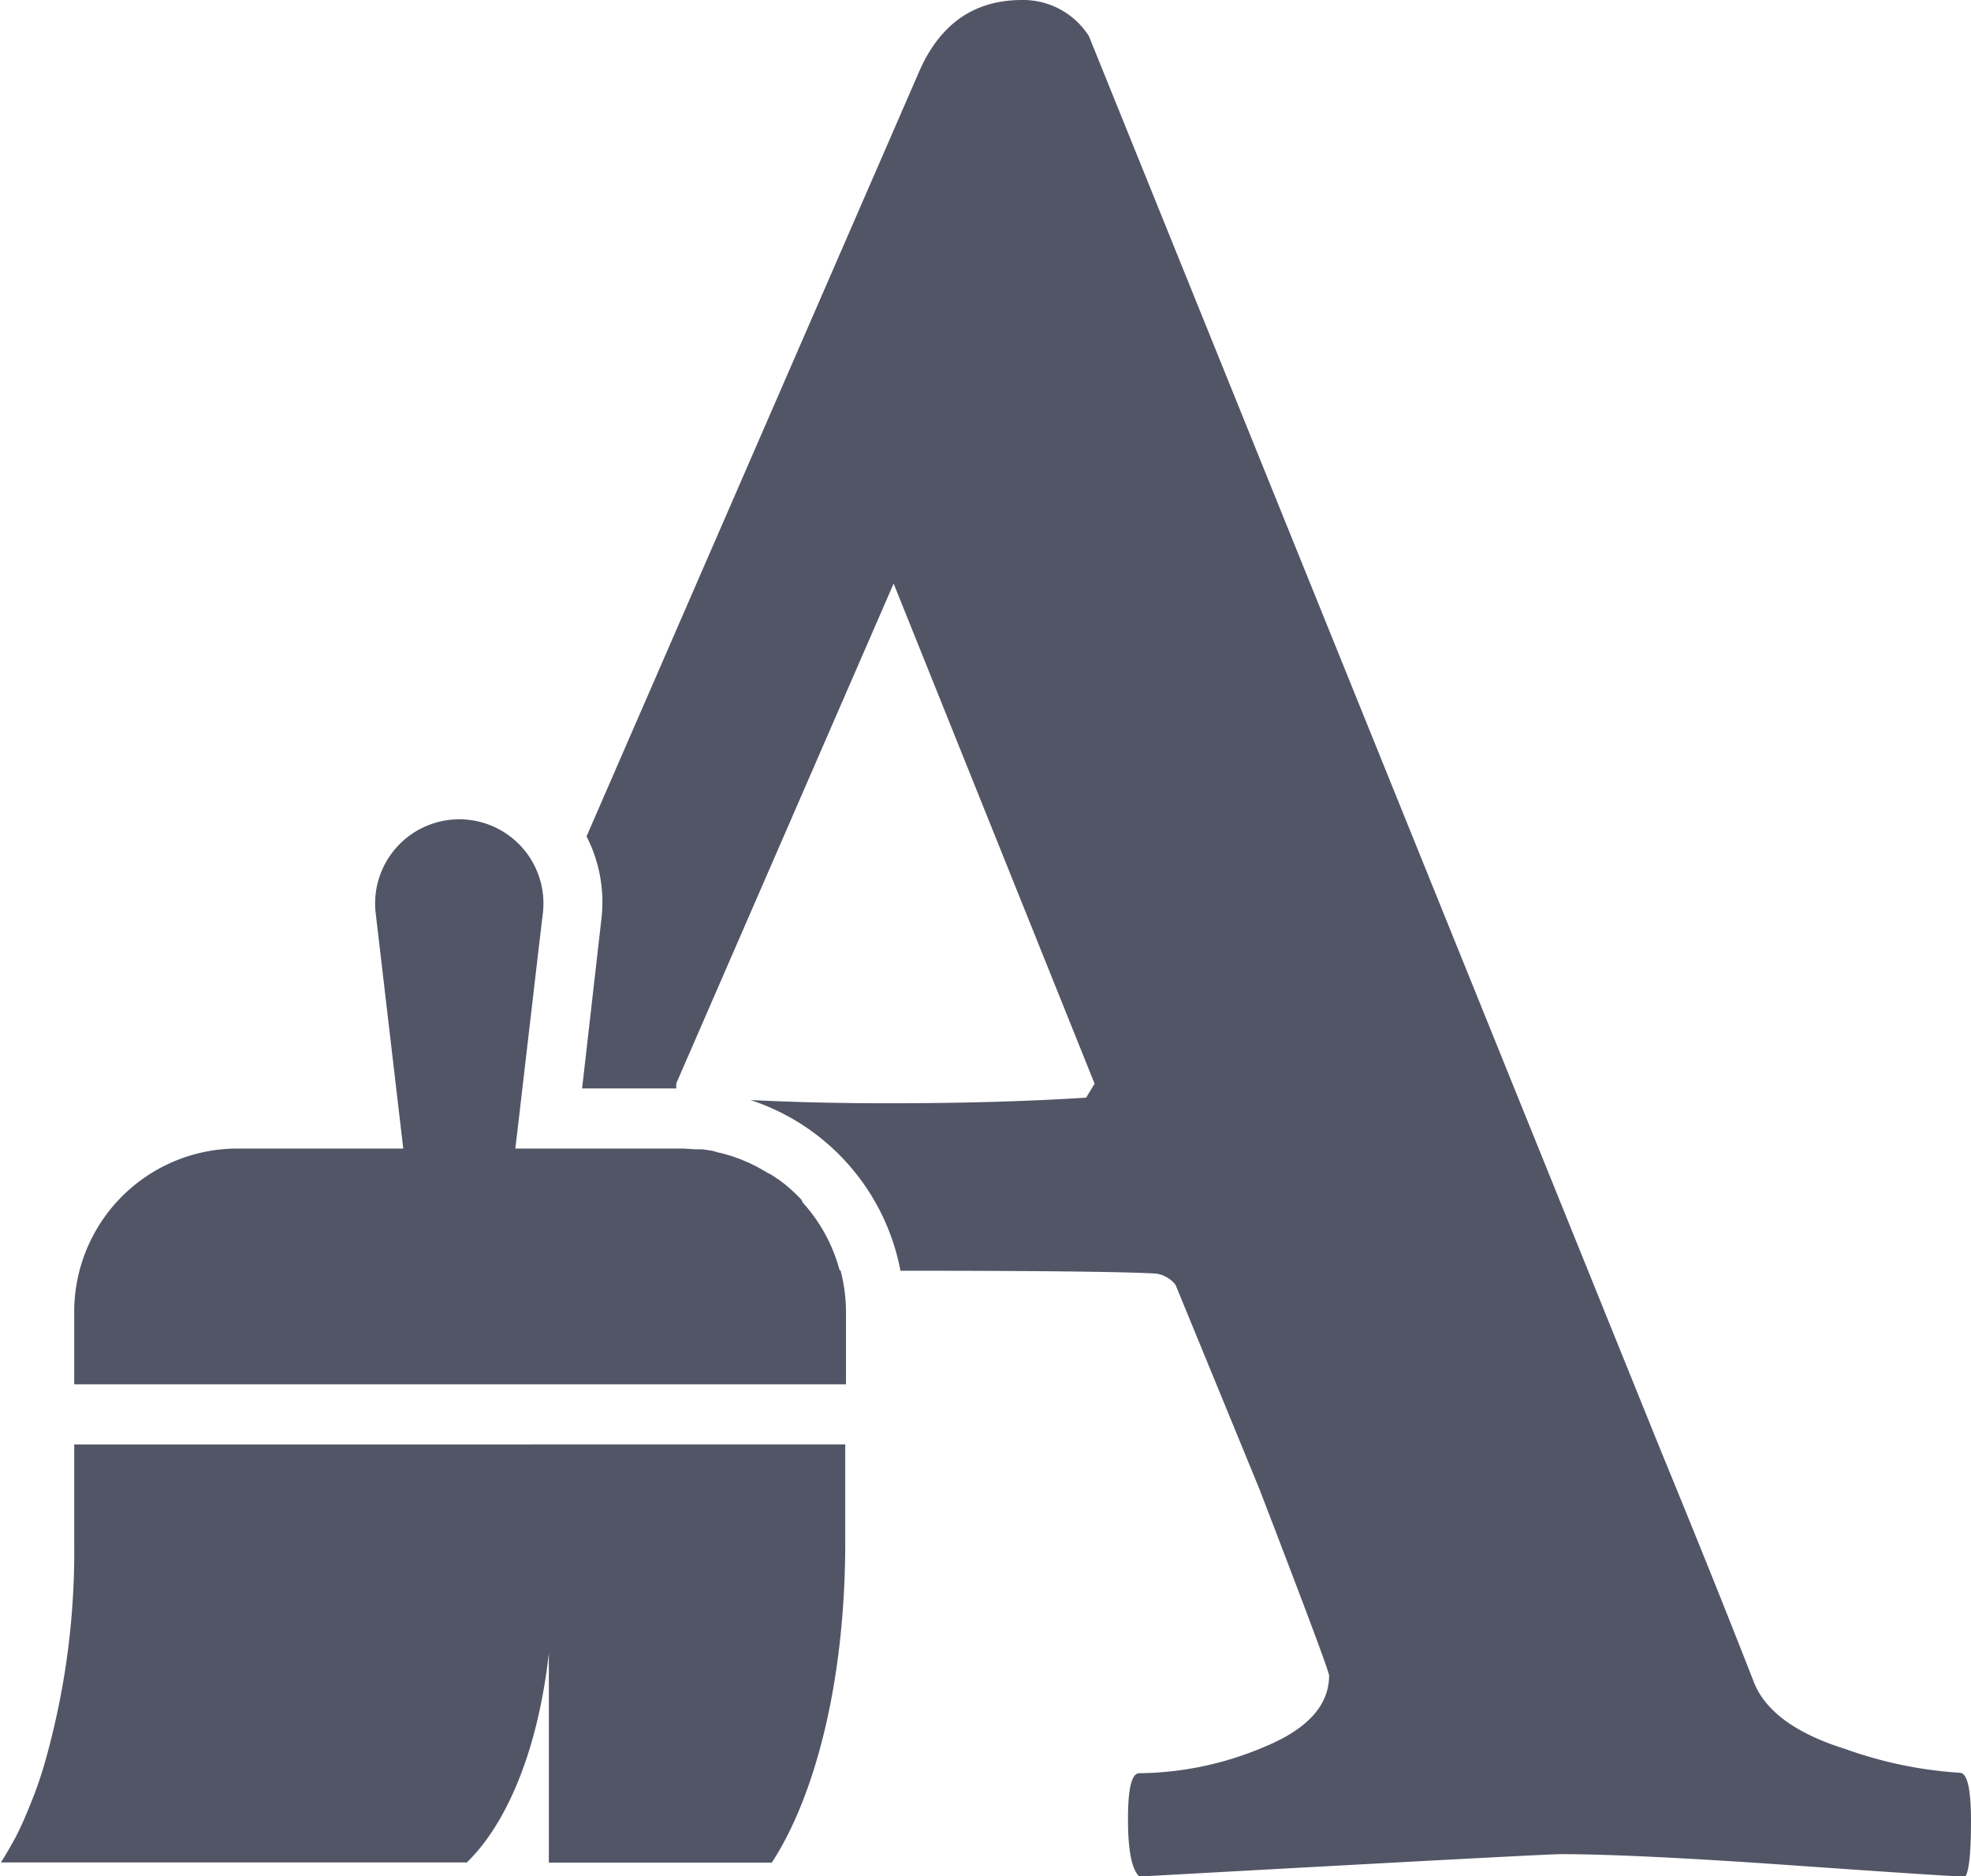 <svg viewBox="0 0 132.8 126.38" xmlns="http://www.w3.org/2000/svg"><g fill="#525566"><path d="m56.57 85.57a11 11 0 0 0 -2.49-4.57l-.08-.18c-.16-.17-.32-.34-.5-.5l-.19-.18c-.17-.15-.33-.29-.51-.43l-.25-.19-.55-.37-.29-.15c-.29-.17-.58-.34-.88-.49s-.34-.17-.51-.24l-.4-.17-.55-.2-.4-.12q-.3-.09-.6-.15l-.37-.11-.68-.1h-.34c-.35 0-.7-.05-1.05-.05h-11.21l.14-1.16 1.45-12.45.27-2.27a5.67 5.67 0 1 0 -11.27 0l1.86 15.88h-11.17a11 11 0 0 0 -11 11v4.88h52v-4.9a11.1 11.1 0 0 0 -.37-2.78z"/><path d="m21.7 97.3h-16.7v6.61a51.9 51.9 0 0 1 -2.07 15.14c-.2.66-.41 1.28-.64 1.88q-.35.89-.69 1.68c-.22.5-.46 1-.69 1.41l-.13.23c-.24.43-.48.84-.72 1.21h31.39c.2-.19.41-.41.62-.65 1.89-2.15 4.11-6.38 4.91-13.44v14.1h15.02c2.74-4.17 4.95-11.76 4.95-21.59v-6.58z"/><path d="m132.05 119.42a28.06 28.06 0 0 1 -7.71-1.6q-5.09-1.59-6.21-4.61-2.64-6.76-6.2-15.42l-38.56-95.35a5.25 5.25 0 0 0 -4.51-2.44q-4.86 0-6.96 4.89l-22.38 51.45a9.72 9.72 0 0 1 1 5.57l-1.3 11.41h6.35a1.75 1.75 0 0 1 0-.35l14.64-33.66 13.54 33.69-.57.94c-3.88.25-8.34.38-13.35.38-3.43 0-6.52-.08-9.27-.22a15.06 15.06 0 0 1 10.11 11.5q13.74 0 17.22.19a2.06 2.06 0 0 1 1.31.75l5.64 13.73q4.71 12.23 4.71 12.6c0 2-1.45 3.6-4.33 4.79a22 22 0 0 1 -8.46 1.79c-.51 0-.76 1-.76 3.1s.25 3.36.76 3.86q27.08-1.5 28.39-1.51 4.89 0 15.71.76t11.56.75c.25-.38.38-1.63.38-3.76s-.25-3.23-.75-3.23z"/></g></svg>